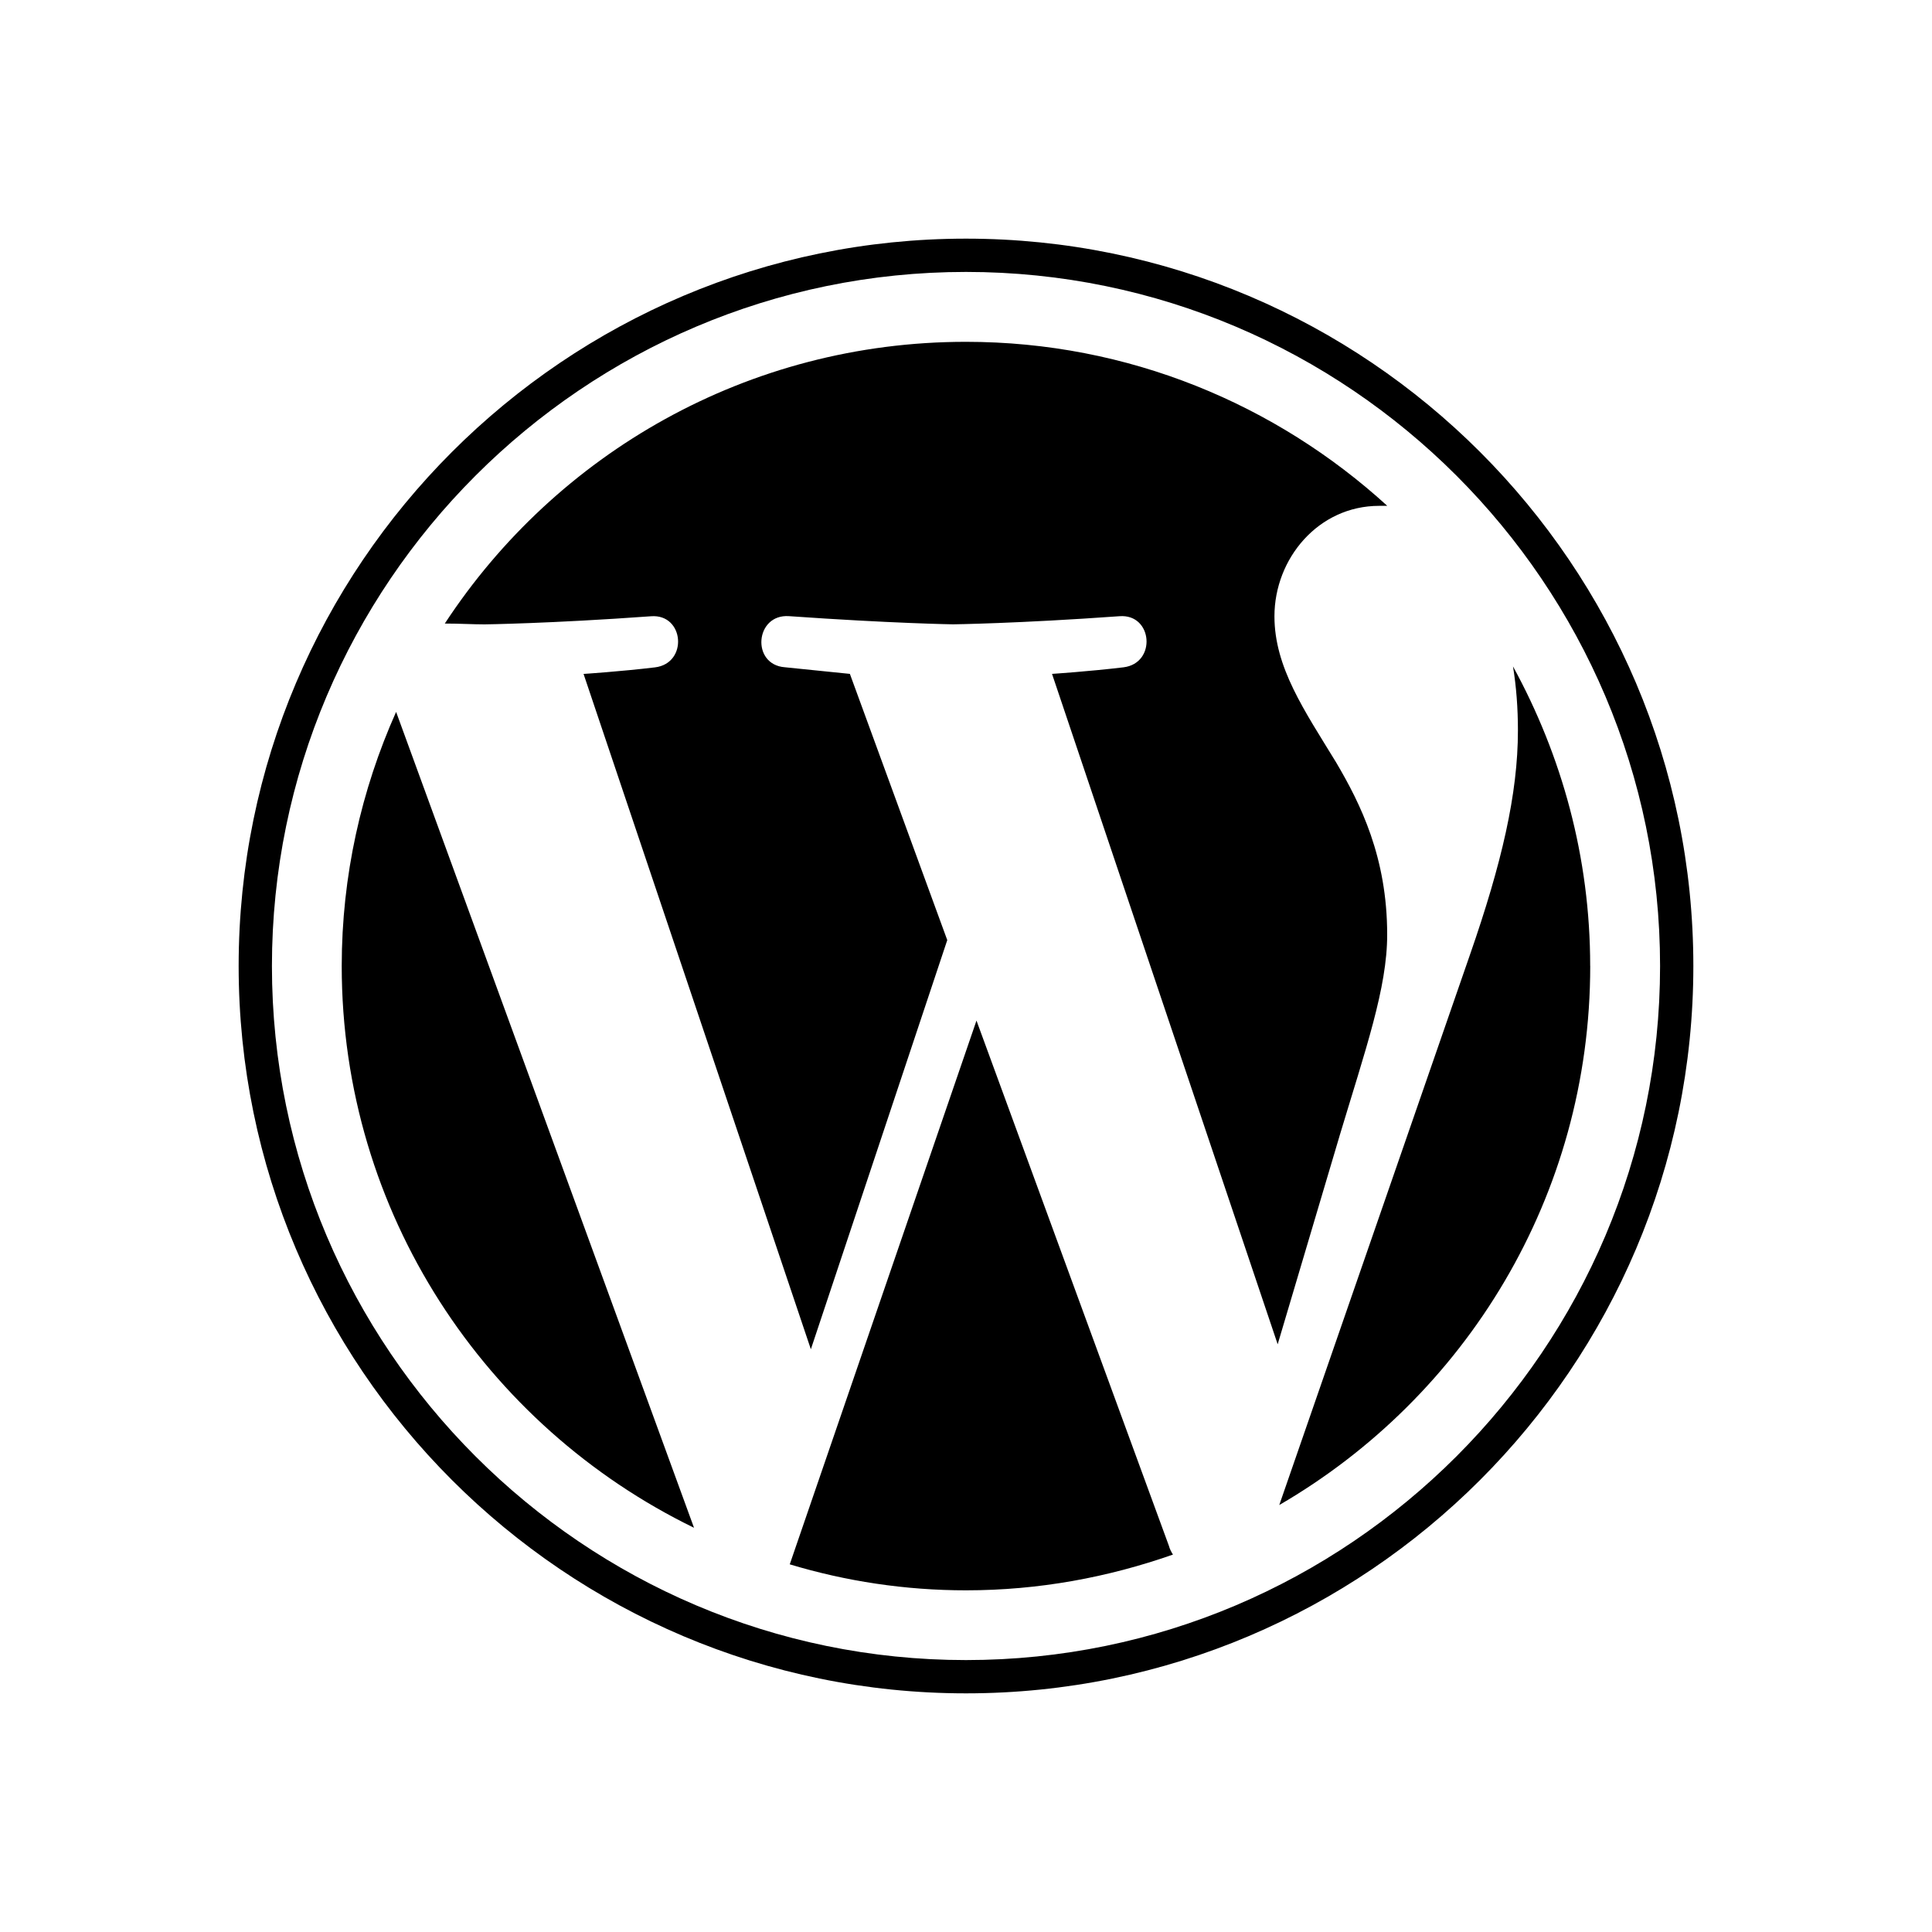 <!-- Generated by IcoMoon.io -->
<svg version="1.1" xmlns="http://www.w3.org/2000/svg" width="40" height="40" viewBox="0 0 40 40">
<title>th-wordpress</title>
<path d="M35.059 20c0 8.301-6.756 15.059-15.059 15.059s-15.059-6.758-15.059-15.059 6.756-15.059 15.059-15.059 15.059 6.758 15.059 15.059zM34.37 20c0-7.915-6.453-14.37-14.37-14.37s-14.37 6.455-14.37 14.37 6.453 14.37 14.37 14.37 14.37-6.455 14.37-14.37zM8.201 14.739l6.168 16.892c-4.32-2.103-7.294-6.522-7.294-11.631 0-1.864 0.405-3.648 1.126-5.261zM27.731 23.529l-1.278 4.303-4.672-13.88c0 0 0.774-0.051 1.48-0.136 0.689-0.085 0.606-1.111-0.083-1.058-2.101 0.151-3.447 0.168-3.447 0.168s-1.259-0.019-3.394-0.169c-0.706-0.051-0.791 1.007-0.085 1.058 0.655 0.068 1.344 0.137 1.344 0.137l2.016 5.512-2.824 8.471-4.706-13.982c0 0 0.774-0.051 1.48-0.136 0.689-0.085 0.606-1.111-0.083-1.058-2.086 0.151-3.447 0.168-3.447 0.168-0.235 0-0.52-0.017-0.823-0.017 2.302-3.514 6.268-5.833 10.79-5.833 3.362 0 6.421 1.295 8.723 3.396-0.051 0-0.117 0-0.168 0-1.261 0-2.168 1.094-2.168 2.287 0 1.058 0.621 1.95 1.276 3.023 0.506 0.858 1.058 1.967 1.058 3.565 0.002 1.105-0.45 2.385-0.99 4.183zM24.2 32.002c0.017 0.066 0.051 0.132 0.085 0.184-1.344 0.471-2.773 0.74-4.286 0.74-1.259 0-2.487-0.188-3.648-0.538l3.866-11.258 3.983 10.872zM32.924 20c0 4.772-2.588 8.924-6.438 11.16l3.949-11.396c0.655-1.884 0.992-3.326 0.992-4.64 0-0.469-0.034-0.907-0.102-1.327 1.011 1.848 1.598 3.951 1.598 6.202z"></path>
</svg>
